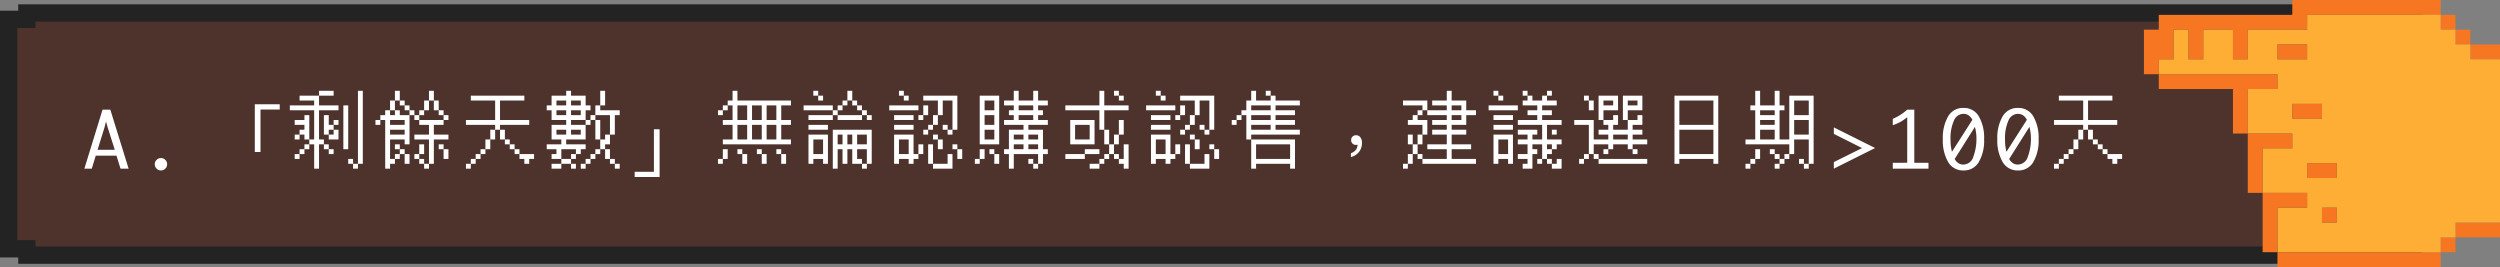 <svg xmlns="http://www.w3.org/2000/svg" width="578.083" height="61.75" viewBox="0 0 578.083 61.75">
  <rect x="0" y="0" width="578.083" height="61.75" fill="#808080" stroke="none"/>
  <g id="g5-a1" transform="translate(-544 -6176)">
    <g id="Path_54309" data-name="Path 54309" transform="translate(544 6177)" fill="#4e332d">
      <path d="M 553.789 58 L 6.211 58 L 6.212 56.527 L 4.211 56.527 L 2 56.527 L 2 3.472 L 4.211 3.472 L 6.211 3.472 L 6.211 2 L 553.789 2 L 553.789 3.472 L 555.789 3.472 L 558 3.472 L 558 56.528 L 555.789 56.528 L 553.789 56.528 L 553.789 58 Z" stroke="none"/>
      <path d="M 551.789 56 L 551.789 54.528 L 555.789 54.528 L 556 54.528 L 556 5.472 L 555.789 5.472 L 551.789 5.472 L 551.789 4 L 8.211 4 L 8.211 5.472 L 4.211 5.472 L 4 5.472 L 4 54.527 L 4.211 54.527 L 8.212 54.527 L 8.212 56 L 551.789 56 M 555.789 60 L 555.789 60 L 555.788 60 L 555.789 60 L 555.789 60 Z M 555.789 60 L 4.211 60 L 4.211 58.527 L 7.142857066355646e-05 58.527 L 5.684341886080801e-14 1.472 L 4.211 1.472 L 4.211 -1.9073486328125e-06 L 555.789 -1.9073486328125e-06 L 555.789 1.472 L 560 1.472 L 560 58.528 L 555.789 58.528 L 555.789 59.999 L 555.789 60 Z" stroke="none" fill="#232323"/>
    </g>
    <g id="Group_41399" data-name="Group 41399" transform="translate(655.75 6241.75) rotate(-90)">
      <rect id="Rectangle_33782" data-name="Rectangle 33782" width="3.431" height="6.861" transform="translate(52.028 459.472)" fill="#f77622"/>
      <rect id="Rectangle_33783" data-name="Rectangle 33783" width="3.431" height="10.292" transform="translate(10.861 456.042)" fill="#f77622"/>
      <rect id="Rectangle_33784" data-name="Rectangle 33784" width="3.431" height="3.431" transform="translate(55.458 456.042)" fill="#f77622"/>
      <rect id="Rectangle_33785" data-name="Rectangle 33785" width="3.431" height="3.431" transform="translate(58.889 452.611)" fill="#f77622"/>
      <rect id="Rectangle_33786" data-name="Rectangle 33786" width="3.431" height="3.431" transform="translate(7.431 452.611)" fill="#f77622"/>
      <rect id="Rectangle_33787" data-name="Rectangle 33787" width="3.431" height="6.861" transform="translate(24.583 421.736)" fill="#f77622"/>
      <rect id="Rectangle_33788" data-name="Rectangle 33788" width="3.431" height="3.431" transform="translate(14.292 425.167)" fill="#f77622"/>
      <rect id="Rectangle_33789" data-name="Rectangle 33789" width="3.431" height="6.861" transform="translate(38.306 418.306)" fill="#f77622"/>
      <rect id="Rectangle_33790" data-name="Rectangle 33790" width="3.431" height="6.861" transform="translate(52.028 414.875)" fill="#f77622"/>
      <path id="Path_53385" data-name="Path 53385" d="M30.722,387.43H27.292V384H17v3.43h3.431v3.431h6.861v3.431H20.431v3.43h6.861v6.861H20.431v3.43h6.861v13.722h3.431v30.875h3.431V418.305H30.722Z" transform="translate(31.597)" fill="#f77622"/>
      <rect id="Rectangle_33791" data-name="Rectangle 33791" width="3.431" height="37.736" transform="translate(4 414.875)" fill="#f77622"/>
      <path id="Path_53386" data-name="Path 53386" d="M5,392v3.431H15.292v6.861h3.431V392Z" transform="translate(2.431 19.445)" fill="#f77622"/>
      <path id="Path_53387" data-name="Path 53387" d="M9,391v3.431H19.292v6.861h3.431V391Z" transform="translate(12.153 17.014)" fill="#f77622"/>
      <path id="Path_53388" data-name="Path 53388" d="M23.292,402.153H13v3.43H23.292v6.861h3.431V385H23.292Z" transform="translate(21.875 2.431)" fill="#f77622"/>
      <path id="Path_53389" data-name="Path 53389" d="M49.6,463.9v-6.861h3.431v-3.43h3.431V450.18h3.431V419.305H56.458V405.583H49.6v-3.43h6.861v-6.861H49.6v-3.43h6.861V388.43H49.6V385H46.167v27.445H42.736v-6.861H32.444v10.292H29.014v-6.861H18.722v10.292H15.292v-6.861H5V450.18H8.431v3.431h3.431V463.9Zm3.431-51.458v6.861H49.6v-6.861Zm-13.722,3.43v6.861H35.875v-6.861Zm-13.722,3.431v6.861H22.153v-6.861Zm-10.292,6.861H11.861v-3.43h3.431Z" transform="translate(2.431 2.431)" fill="#feae34"/>
    </g>
    <path id="Path_54378" data-name="Path 54378" d="M2,0H.29l4.2-13.641h1.8L10.521,0H8.648L7.717-3h-4.8ZM3.34-4.359H7.321L5.678-9.536l-.387-1.371L4.948-9.536ZM18,.413a1.379,1.379,0,0,1-1.011-.422,1.379,1.379,0,0,1-.422-1.011,1.368,1.368,0,0,1,.426-1.015A1.391,1.391,0,0,1,18-2.452,1.391,1.391,0,0,1,19-2.035a1.368,1.368,0,0,1,.426,1.015,1.379,1.379,0,0,1-.422,1.011A1.379,1.379,0,0,1,18,.413Zm21.7-15.3V-3.852h1.314V-13.68H45.46v-1.206ZM47.8-18Zm6.75,0h3.375v1.125H54.55v2.25h4.5V-13.5h-4.5v6.75h1.125v1.125H54.55V0H53.425V-5.625H52.3V-4.5H51.175v1.125H50.05V-2.25H48.925V-3.375H50.05V-4.5h1.125V-5.625H52.3V-6.75h1.125V-13.5H47.8v-1.125h5.625V-15.75H50.05v-1.125h4.5Zm9,0h1.125V-1.125H63.55V0H62.425V-1.125H63.55Zm-3.375,3.375H61.3V-4.5H60.175Zm-9,2.25H52.3V-6.75H51.175V-7.875H50.05V-6.75H48.925V-7.875H50.05V-9h1.125v-1.125h-2.25V-11.25h2.25Zm4.5,0H56.8v2.25h1.125V-11.25H59.05v1.125H57.925V-9H56.8v1.125H55.675ZM57.925-9H59.05v2.25H56.8V-7.875h1.125Zm-2.25,3.375H56.8V-4.5H55.675ZM56.8-4.5h1.125v1.125H56.8Zm4.5,2.25h1.125v1.125H61.3ZM67.6-18Zm4.5,0h1.125v2.25H72.1v2.25H70.975v1.125H72.1V-13.5h1.125v1.125h2.25V-13.5H76.6v1.125H75.475v6.75H74.35V-6.75H70.975v4.5H72.1V-3.375h1.125V-4.5H74.35v1.125H73.225V-2.25H72.1v1.125H70.975V0H69.85V-11.25H68.725v1.125H67.6V-11.25h1.125v-1.125H69.85V-13.5h1.125v-2.25H72.1Zm7.875,0H81.1v2.25H79.975v2.25H78.85v1.125H77.725v1.125H76.6v-1.125h1.125V-13.5H78.85v-2.25h1.125Zm-6.75,2.25H74.35v1.125H73.225Zm7.875,0h1.125v2.25H81.1Zm-6.75,1.125h1.125V-13.5H74.35ZM82.225-13.5H83.35v1.125H82.225Zm1.125,1.125h1.125v1.125H83.35v1.125H81.1v2.25h3.375V-6.75H81.1v5.625H79.975V0H78.85V-1.125h1.125V-6.75H76.6V-7.875h3.375v-2.25h-2.25V-11.25H83.35ZM70.975-11.25v1.125H74.35V-11.25Zm0,2.25v1.125H74.35V-9ZM72.1-5.625h1.125V-4.5H72.1Zm5.625,0H78.85v2.25H77.725V-2.25H76.6V-3.375h1.125Zm4.5,0H83.35V-4.5H82.225ZM83.35-4.5h1.125v2.25H83.35Zm-9,1.125h1.125v2.25H74.35ZM77.725-2.25H78.85v1.125H77.725ZM87.4-18Zm2.25,1.125h12.375v1.125H96.4v4.5h6.75v1.125H96.4V-9H95.275v2.25H94.15V-4.5H93.025v1.125H91.9V-2.25H90.775v1.125H89.65V0H88.525V-1.125H89.65V-2.25h1.125V-3.375H91.9V-4.5h1.125V-6.75H94.15V-9h1.125v-1.125h-6.75V-11.25h6.75v-4.5H89.65ZM96.4-9h1.125v2.25H96.4Zm1.125,2.25H98.65v1.125H97.525ZM98.65-5.625h1.125V-4.5H98.65ZM99.775-4.5H100.9v1.125H99.775ZM100.9-3.375h3.375V-2.25H103.15v1.125h-1.125V-2.25H100.9ZM107.2-18Zm4.5,0h1.125v1.125H116.2v2.25h1.125V-13.5H116.2v2.25h-3.375v1.125H116.2V-11.25h1.125v-1.125h1.125v-2.25h1.125V-18H120.7v3.375h-1.125V-13.5h4.5v1.125H122.95v4.5h-1.125v2.25H120.7V-4.5h-1.125v1.125H118.45V-2.25h-1.125v1.125H116.2V0h-1.125V-1.125H116.2V-2.25h1.125V-3.375h1.125V-4.5h1.125V-6.75H120.7V-7.875h1.125v-4.5H118.45v1.125h-1.125v1.125H116.2V-6.75h-4.5v1.125h4.5V-4.5h-1.125v1.125H113.95V-2.25h-1.125v1.125h-2.25V0h-2.25V-1.125h2.25V-2.25h2.25V-3.375h1.125V-4.5h-3.375v2.25h-2.25V-3.375h1.125V-4.5H107.2V-5.625h3.375V-6.75h-2.25v-3.375H111.7V-11.25h-3.375V-13.5H107.2v-1.125h1.125v-2.25H111.7Zm-2.25,2.25v1.125h2.25V-15.75Zm3.375,0v1.125h2.25V-15.75ZM109.45-13.5v1.125h2.25V-13.5Zm3.375,0v1.125h2.25V-13.5Zm5.625,2.25h1.125v4.5H118.45Zm-9,2.25v1.125h2.25V-9Zm3.375,0v1.125h2.25V-9ZM120.7-4.5h1.125v2.25H120.7Zm1.125,2.25h1.125v1.125h-1.125Zm-9,1.125h1.125V0h-1.125Zm10.125,0h1.125V0H122.95Zm9.036-7.983V.72H127.54V1.926h5.76V-9.108ZM146.8-18Zm3.375,0H151.3v2.25h12.375v1.125h-2.25v3.375h2.25v1.125h-2.25V-6.75h2.25v1.125h-15.75V-6.75h2.25v-3.375h-2.25V-11.25h2.25v-3.375H149.05V-13.5h-1.125v1.125H146.8V-13.5h1.125v-1.125h1.125V-15.75h1.125Zm1.125,3.375v3.375h2.25v-3.375Zm3.375,0v3.375h2.25v-3.375Zm3.375,0v3.375h2.25v-3.375Zm-6.75,4.5V-6.75h2.25v-3.375Zm3.375,0V-6.75h2.25v-3.375Zm3.375,0V-6.75h2.25v-3.375ZM147.925-4.5h1.125v2.25h-1.125v1.125H146.8V-2.25h1.125Zm3.375,0h1.125v1.125H151.3Zm4.5,0h1.125v1.125H155.8Zm4.5,0h1.125v1.125H160.3Zm-7.875,1.125h1.125v2.25h-1.125Zm4.5,0h1.125v2.25h-1.125Zm4.5,0h1.125v2.25h-1.125ZM166.6-18Zm2.25,0h1.125v1.125H168.85Zm7.875,0h1.125v2.25h-1.125v1.125H175.6V-13.5h-1.125v1.125H173.35v1.125h-5.625v-1.125h5.625V-13.5h1.125v-1.125H175.6V-15.75h1.125Zm-6.75,1.125H171.1v1.125h-1.125Zm7.875,1.125h1.125v1.125H177.85ZM166.6-14.625h6.75V-13.5H166.6Zm12.375,0H180.1V-13.5h-1.125ZM180.1-13.5h1.125v1.125H180.1v1.125h-5.625v-1.125H180.1Zm1.125,1.125h1.125v1.125h-1.125Zm-13.5,2.25h4.5V-9h-4.5ZM173.35-9h9v7.875h-1.125V0H180.1V-1.125h1.125V-4.5h-2.25v2.25H180.1v1.125h-2.25V-4.5h-1.125v3.375H175.6V-4.5h-1.125V0H173.35Zm-5.625,1.125h4.5v6.75H171.1V-2.25h-2.25v1.125h-1.125Zm6.75,0v2.25H175.6v-2.25Zm2.25,0v2.25h1.125v-2.25Zm2.25,0v2.25h2.25v-2.25ZM168.85-6.75v3.375h2.25V-6.75ZM186.4-18Zm2.25,0h1.125v1.125H188.65Zm1.125,1.125H190.9v1.125h-1.125Zm4.5,0h7.875V-9h-1.125v1.125H199.9V-9h1.125v-6.75h-2.25v3.375H197.65v2.25h-1.125V-9H195.4v1.125h-1.125V-9H195.4v-1.125h1.125v-2.25h1.125V-15.75h-3.375Zm-7.875,2.25h6.75V-13.5H186.4Zm7.875,0H195.4v2.25h-1.125v1.125H193.15v-1.125h1.125Zm-6.75,2.25h4.5v1.125h-4.5Zm0,2.25h4.5V-9h-4.5Zm11.25,0H199.9V-9h-1.125Zm-11.25,2.25h4.5v4.5h1.125v-2.25h1.125v2.25H193.15V-2.25h-1.125v1.125H190.9V-2.25h-2.25v1.125h-1.125Zm9,0h1.125V-6.75h-1.125ZM188.65-6.75v3.375h2.25V-6.75Zm9,0h1.125V-4.5H197.65ZM195.4-5.625h1.125v4.5H195.4Zm5.625,0h1.125V-4.5h-1.125ZM202.15-4.5h1.125v2.25H202.15ZM199.9-3.375h1.125V0h-4.5V-1.125H199.9ZM206.2-18Zm9,0h1.125v2.25H219.7V-18h1.125v2.25h2.25v1.125h-2.25V-13.5h1.125v1.125h-1.125v1.125h2.25v1.125h-4.5V-9h3.375v4.5h1.125v1.125H221.95v2.25h-1.125V0H219.7V-1.125h1.125v-2.25H215.2V0h-1.125V-3.375H212.95V-4.5h1.125V-9h3.375v-1.125h-4.5V-11.25h2.25v-1.125h-1.125V-13.5H215.2v-1.125h-2.25V-15.75h2.25Zm-7.875,1.125h4.5v11.25h-4.5Zm1.125,1.125v2.25h2.25v-2.25Zm7.875,1.125V-13.5H219.7v-1.125Zm-7.875,2.25v2.25h2.25v-2.25Zm7.875,0v1.125H219.7v-1.125ZM208.45-9v2.25h2.25V-9Zm6.75,1.125V-6.75h2.25V-7.875Zm3.375,0V-6.75h2.25V-7.875ZM215.2-5.625V-4.5h2.25V-5.625Zm3.375,0V-4.5h2.25V-5.625ZM207.325-4.5h1.125v2.25h-1.125v1.125H206.2V-2.25h1.125Zm2.25,0H210.7v1.125h-1.125ZM210.7-3.375h1.125v2.25H210.7Zm7.875,1.125H219.7v1.125h-1.125ZM226-18Zm9,0h1.125v3.375h5.625V-13.5h-5.625V-9H235v-4.5h-7.875v-1.125H235Zm3.375,0H239.5v1.125h-1.125Zm1.125,1.125h1.125v1.125H239.5ZM228.25-11.25h5.625v5.625H228.25Zm11.25,0h1.125v3.375H239.5v2.25h-1.125v2.25H237.25V-2.25h-1.125v1.125H235V0h-2.25V-1.125H235V-2.25h1.125V-3.375h1.125v-2.25h1.125v-2.25H239.5Zm-10.125,1.125V-6.75h3.375v-3.375ZM236.125-9h1.125v3.375h-1.125Zm4.5,3.375h1.125V0h-1.125V-1.125H239.5V-2.25h1.125Zm-9,1.125H235v1.125h-3.375V-2.25h-4.5V-3.375h4.5Zm6.75,1.125H239.5V-2.25h-1.125ZM245.8-18Zm2.25,0h1.125v1.125H248.05Zm1.125,1.125H250.3v1.125h-1.125Zm4.5,0h7.875V-9h-1.125v1.125H259.3V-9h1.125v-6.75h-2.25v3.375H257.05v2.25h-1.125V-9H254.8v1.125h-1.125V-9H254.8v-1.125h1.125v-2.25h1.125V-15.75h-3.375Zm-7.875,2.25h6.75V-13.5H245.8Zm7.875,0H254.8v2.25h-1.125v1.125H252.55v-1.125h1.125Zm-6.75,2.25h4.5v1.125h-4.5Zm0,2.25h4.5V-9h-4.5Zm11.25,0H259.3V-9h-1.125Zm-11.25,2.25h4.5v4.5h1.125v-2.25h1.125v2.25H252.55V-2.25h-1.125v1.125H250.3V-2.25h-2.25v1.125h-1.125Zm9,0h1.125V-6.75h-1.125ZM248.05-6.75v3.375h2.25V-6.75Zm9,0h1.125V-4.5H257.05ZM254.8-5.625h1.125v4.5H254.8Zm5.625,0h1.125V-4.5h-1.125ZM261.55-4.5h1.125v2.25H261.55ZM259.3-3.375h1.125V0h-4.5V-1.125H259.3ZM265.6-18Zm4.5,0h1.125v2.25H274.6v-1.125h1.125v1.125h5.625v1.125h-5.625V-13.5h4.5v1.125h-4.5v1.125h4.5v1.125h-4.5V-9h5.625v1.125H270.1V-6.75h-1.125v-5.625H267.85v1.125h-1.125v1.125H265.6V-11.25h1.125v-1.125h1.125V-13.5h1.125v-2.25H270.1Zm3.375,0H274.6v1.125h-1.125ZM270.1-14.625V-13.5h4.5v-1.125Zm0,2.25v1.125h4.5v-1.125Zm0,2.25V-9h4.5v-1.125Zm0,3.375h10.125V0H279.1V-1.125h-7.875V0H270.1Zm1.125,1.125V-2.25H279.1V-5.625Zm23.157-2.1a1.089,1.089,0,0,0-.846.306,1.044,1.044,0,0,0-.324.81,1.071,1.071,0,0,0,.306.792,1.047,1.047,0,0,0,.774.324.963.963,0,0,0,.4-.072,2.123,2.123,0,0,1-.378,1.206,2.6,2.6,0,0,1-1.152.792v.882a3.472,3.472,0,0,0,1.854-1.17,3.373,3.373,0,0,0,.7-2.106,2.091,2.091,0,0,0-.36-1.26A1.149,1.149,0,0,0,294.382-7.722ZM305.2-18Zm10.125,0h1.125v2.25h3.375v2.25h2.25v1.125h-2.25v2.25H316.45V-9h3.375v1.125H316.45v2.25h4.5V-4.5h-4.5v2.25h5.625v1.125H309.7V-2.25h5.625V-4.5h-4.5V-5.625h4.5v-2.25H311.95V-9h3.375v-1.125H311.95V-11.25h3.375v-1.125h-4.5V-13.5h4.5v-1.125H311.95V-15.75h3.375ZM305.2-15.75h5.625v2.25H309.7v1.125h-1.125v1.125h2.25v3.375H309.7v2.25h-1.125v2.25H307.45v2.25h-1.125V0H305.2V-1.125h1.125v-2.25h1.125v-2.25h1.125v-2.25H309.7v-2.25h-3.375V-11.25h1.125v-1.125h1.125V-13.5H309.7v-1.125h-4.5Zm11.25,1.125V-13.5h2.25v-1.125Zm0,2.25v1.125h2.25v-1.125Zm-10.125,4.5h1.125v2.25h-1.125Zm2.25,4.5H309.7V-2.25h-1.125ZM325-18Zm1.125,0h1.125v1.125h-1.125Zm6.75,0H334v1.125h-1.125Zm5.625,0h1.125v1.125H338.5v1.125h2.25v1.125h-3.375V-13.5h2.25v1.125h-2.25v1.125h4.5v1.125H338.5V-6.75h3.375v1.125H340.75V-4.5h-1.125v1.125H338.5V-2.25h-1.125v1.125H336.25V-2.25h1.125V-5.625h-2.25V-4.5h1.125v1.125h-1.125V0h-2.25V-1.125H334V-2.25h-2.25V-3.375H334v-2.25h-2.25V-6.75H334V-7.875h-2.25V-9h4.5v1.125h-1.125V-6.75h2.25v-3.375H331.75V-11.25h4.5v-1.125H334V-13.5h2.25v-1.125h-3.375V-15.75H334v-1.125h1.125v1.125h2.25v-1.125H338.5Zm-11.25,1.125h1.125v1.125H327.25ZM325-14.625h6.75V-13.5H325Zm1.125,2.25h4.5v1.125h-4.5Zm0,2.25h4.5V-9h-4.5ZM339.625-9h1.125v1.125h-1.125Zm-13.5,1.125h4.5v6.75H329.5V-2.25h-2.25v1.125h-1.125ZM327.25-6.75v3.375h2.25V-6.75ZM338.5-5.625V-4.5h1.125V-5.625Zm0,3.375h1.125v1.125H338.5Zm2.25,0h1.125V0h-2.25V-1.125h1.125ZM344.8-18Zm2.25,1.125h1.125v1.125H347.05Zm3.375,0h4.5V-13.5H351.55v2.25h-1.125Zm5.625,0h4.5V-13.5h-3.375v2.25H356.05Zm-7.875,1.125H349.3v2.25h-1.125Zm3.375,0v1.125h2.25V-15.75Zm5.625,0v1.125h2.25V-15.75ZM353.8-12.375h1.125v2.25H353.8V-9h3.375v-2.25h2.25v-1.125h1.125v2.25H358.3V-9h2.25v1.125H358.3V-6.75h3.375v1.125H358.3V-4.5h-1.125V-5.625H353.8V-4.5h-1.125v1.125H351.55V-4.5h1.125V-5.625H349.3v2.25h-1.125V-2.25H347.05v1.125h-1.125V-2.25h1.125V-3.375h1.125v-6.75H344.8V-11.25h4.5v4.5h3.375V-7.875h-2.25V-9h2.25v-1.125H351.55V-11.25h2.25Zm0,4.5V-6.75h3.375V-7.875ZM358.3-4.5h1.125v1.125H358.3Zm-9,1.125h1.125V-2.25H349.3Zm1.125,1.125h11.25v1.125h-11.25ZM364.6-18Zm3.375,1.125H378.1v15.75h-1.125V-2.25H369.1v1.125h-1.125ZM369.1-15.75v5.625h7.875V-15.75Zm0,6.75v5.625h7.875V-9Zm15.3-9Zm2.25,0h1.125v3.375h3.375V-18h1.125v3.375H393.4V-13.5h-1.125v6.75h2.25V-16.875h5.625v15.75h-1.125V0H397.9V-1.125h1.125V-6.75H395.65v3.375h-1.125V-2.25H393.4v1.125h-1.125V0H391.15V-1.125h1.125V-2.25H393.4V-3.375h1.125v-2.25H384.4V-6.75h2.25V-13.5h-1.125v-1.125h1.125Zm9,2.25v3.375h3.375V-15.75Zm-7.875,2.25v1.125h3.375V-13.5Zm0,2.25v1.125h3.375V-11.25Zm7.875,0v3.375h3.375V-11.25ZM387.775-9v2.25h3.375V-9ZM386.65-4.5h1.125v2.25H386.65v1.125h-1.125V0H384.4V-1.125h1.125V-2.25h1.125Zm3.375,0h1.125v1.125h-1.125Zm1.125,1.125h1.125V-2.25H391.15Zm5.625,1.125H397.9v1.125h-1.125Zm17.594-2.522L404.824,0V-1.521l6.53-3.243-6.53-3.278v-1.5Zm7.425,3.41V-11.892a12.852,12.852,0,0,1-1.433,1,11.1,11.1,0,0,1-1.907.844v-1.477a11.56,11.56,0,0,0,3.34-2.118h1.635V-1.362h3.278V0h-8.253V-1.362ZM434.8-14.045a3.937,3.937,0,0,1,3.551,1.956,9.872,9.872,0,0,1,1.222,5.269,9.891,9.891,0,0,1-1.222,5.278A3.937,3.937,0,0,1,434.8.413a3.94,3.94,0,0,1-3.546-1.956,9.862,9.862,0,0,1-1.226-5.278,9.843,9.843,0,0,1,1.226-5.269A3.94,3.94,0,0,1,434.8-14.045ZM432.137-3.9l4.72-7.392a2.665,2.665,0,0,0-.971-1.1,2.235,2.235,0,0,0-1.085-.286,2.414,2.414,0,0,0-2.232,1.63,9.752,9.752,0,0,0-.765,4.135q0,.571.035,1.23A10.835,10.835,0,0,0,432.137-3.9Zm5.309-5.766-4.685,7.436a2.833,2.833,0,0,0,.87.962,1.969,1.969,0,0,0,1.1.321A2.458,2.458,0,0,0,437.1-2.817a11.681,11.681,0,0,0,.7-4.144A10.093,10.093,0,0,0,437.445-9.668Zm9.956-4.377a3.937,3.937,0,0,1,3.551,1.956,9.872,9.872,0,0,1,1.222,5.269,9.891,9.891,0,0,1-1.222,5.278A3.937,3.937,0,0,1,447.4.413a3.94,3.94,0,0,1-3.546-1.956,9.862,9.862,0,0,1-1.226-5.278,9.843,9.843,0,0,1,1.226-5.269A3.94,3.94,0,0,1,447.4-14.045ZM444.739-3.9l4.72-7.392a2.665,2.665,0,0,0-.971-1.1,2.235,2.235,0,0,0-1.085-.286,2.414,2.414,0,0,0-2.232,1.63,9.752,9.752,0,0,0-.765,4.135q0,.571.035,1.23A10.835,10.835,0,0,0,444.739-3.9Zm5.309-5.766-4.685,7.436a2.833,2.833,0,0,0,.87.962,1.969,1.969,0,0,0,1.1.321A2.458,2.458,0,0,0,449.7-2.817a11.681,11.681,0,0,0,.7-4.144A10.093,10.093,0,0,0,450.047-9.668ZM454.607-18Zm2.25,1.125h12.375v1.125h-5.625v4.5h6.75v1.125h-6.75V-9h-1.125v2.25h-1.125V-4.5h-1.125v1.125h-1.125V-2.25h-1.125v1.125h-1.125V0h-1.125V-1.125h1.125V-2.25h1.125V-3.375h1.125V-4.5h1.125V-6.75h1.125V-9h1.125v-1.125h-6.75V-11.25h6.75v-4.5h-5.625ZM463.607-9h1.125v2.25h-1.125Zm1.125,2.25h1.125v1.125h-1.125Zm1.125,1.125h1.125V-4.5h-1.125ZM466.982-4.5h1.125v1.125h-1.125Zm1.125,1.125h3.375V-2.25h-1.125v1.125h-1.125V-2.25h-1.125Z" transform="translate(563.22 6215)" fill="#fff"/>
  </g>
</svg>
